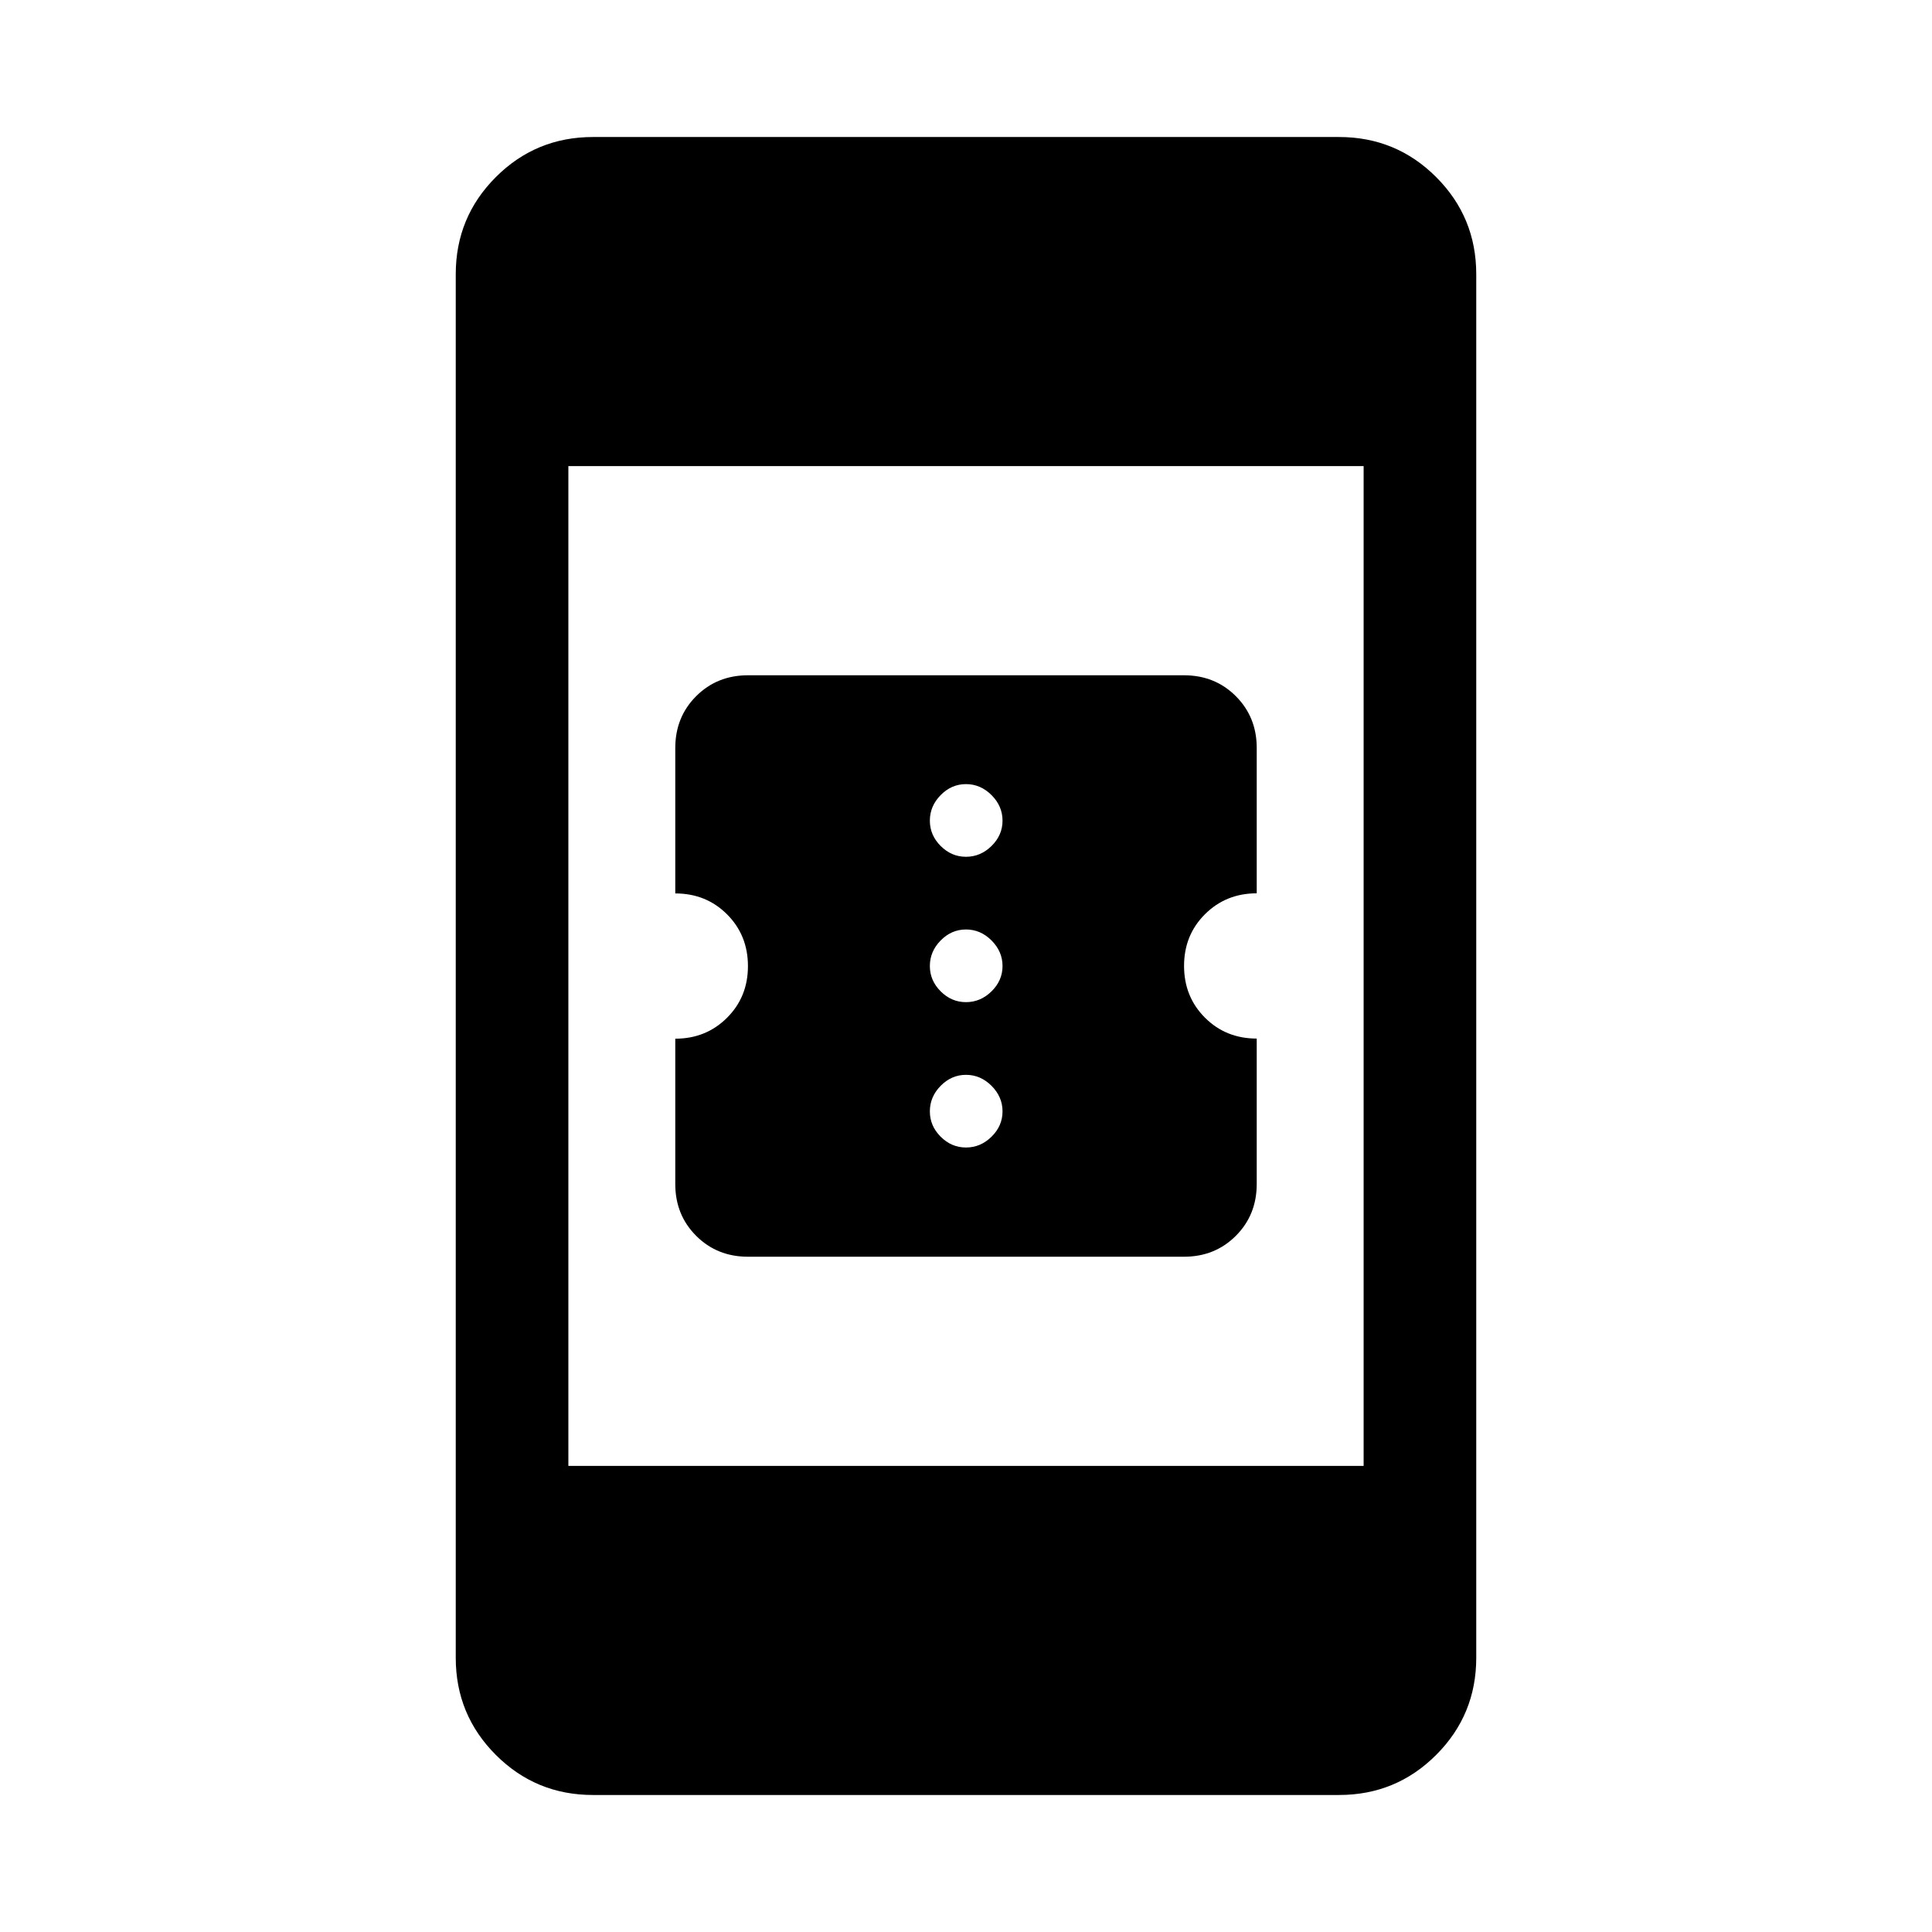 <svg xmlns="http://www.w3.org/2000/svg" height="24" viewBox="0 -960 960 960" width="24"><path d="M371.66-335.54q-15.35 0-25.74-10.38-10.38-10.39-10.38-25.73v-72.23q15.27 0 25.69-10.37 10.42-10.37 10.42-25.7t-10.38-25.72q-10.38-10.39-25.73-10.39v-72.27q0-15.36 10.38-25.75 10.39-10.38 25.73-10.38h216.69q15.35 0 25.74 10.38 10.38 10.39 10.38 25.73v72.23q-15.27 0-25.69 10.37-10.42 10.37-10.42 25.7t10.38 25.72q10.38 10.39 25.73 10.39v72.27q0 15.36-10.38 25.75-10.39 10.38-25.73 10.38H371.66ZM480-389.81q7.22 0 12.69-5.37 5.46-5.37 5.46-12.59t-5.46-12.69q-5.47-5.46-12.69-5.46t-12.59 5.46q-5.37 5.47-5.37 12.69t5.37 12.59q5.37 5.37 12.59 5.37Zm0-72.23q7.22 0 12.69-5.37 5.46-5.37 5.46-12.59t-5.46-12.69q-5.47-5.46-12.69-5.46t-12.59 5.46q-5.37 5.47-5.37 12.69t5.37 12.59q5.37 5.37 12.59 5.37Zm0-72.23q7.22 0 12.69-5.37 5.46-5.37 5.46-12.59t-5.46-12.69q-5.47-5.46-12.69-5.46t-12.59 5.46q-5.37 5.47-5.37 12.69t5.37 12.59q5.37 5.37 12.59 5.37ZM294.65-68.08q-28.36 0-48.27-19.91-19.92-19.92-19.92-48.26v-687.5q0-28.34 19.92-48.26 19.91-19.91 48.27-19.91h370.7q28.36 0 48.27 19.91 19.92 19.92 19.92 48.26v687.5q0 28.34-19.92 48.26-19.91 19.91-48.27 19.91h-370.7Zm-12.23-163.53h395.16v-496.78H282.42v496.78Z"/></svg>
